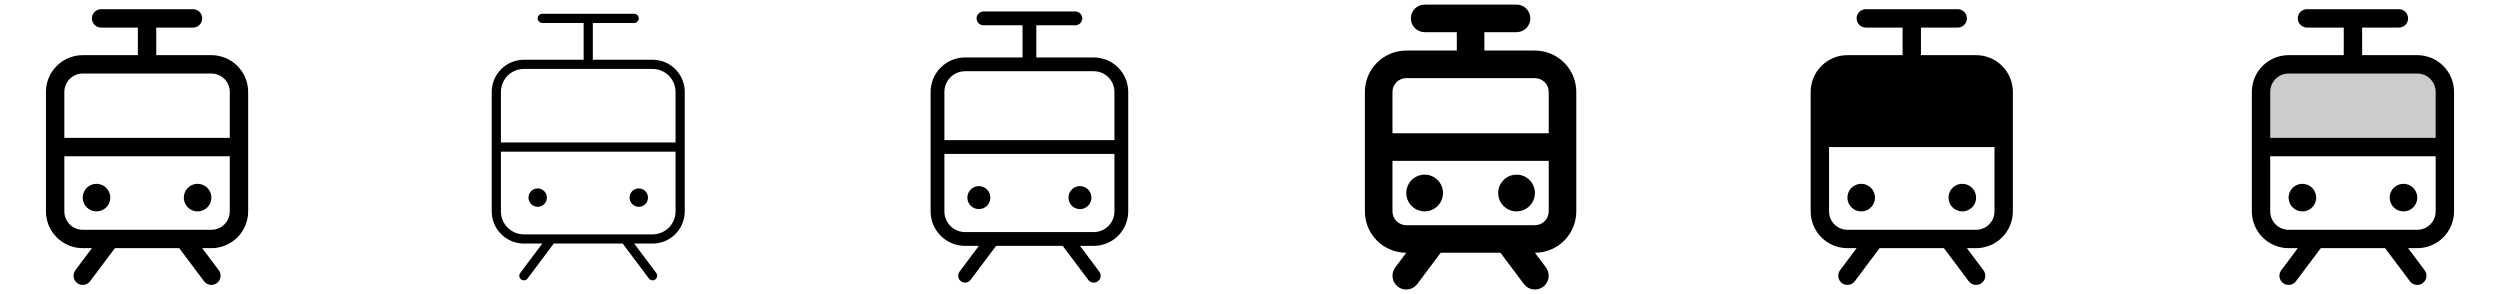 <svg width="272" height="32" viewBox="0 0 272 32" fill="none" xmlns="http://www.w3.org/2000/svg">
<g clip-path="url(#clip0_17_17340)">
<path d="M23 6H17V3H21C21.265 3 21.52 2.895 21.707 2.707C21.895 2.52 22 2.265 22 2C22 1.735 21.895 1.48 21.707 1.293C21.52 1.105 21.265 1 21 1H11C10.735 1 10.48 1.105 10.293 1.293C10.105 1.48 10 1.735 10 2C10 2.265 10.105 2.52 10.293 2.707C10.48 2.895 10.735 3 11 3H15V6H9C7.939 6 6.922 6.421 6.172 7.172C5.421 7.922 5 8.939 5 10V23C5 24.061 5.421 25.078 6.172 25.828C6.922 26.579 7.939 27 9 27H10L8.2 29.4C8.121 29.505 8.064 29.625 8.031 29.752C7.999 29.879 7.991 30.011 8.01 30.141C8.029 30.271 8.073 30.396 8.14 30.509C8.206 30.622 8.295 30.721 8.4 30.8C8.505 30.879 8.625 30.936 8.752 30.969C8.879 31.001 9.011 31.009 9.141 30.99C9.271 30.971 9.396 30.927 9.509 30.86C9.622 30.794 9.721 30.705 9.8 30.6L12.5 27H19.5L22.2 30.6C22.359 30.812 22.596 30.952 22.859 30.99C23.121 31.027 23.388 30.959 23.6 30.8C23.812 30.641 23.952 30.404 23.99 30.141C24.027 29.879 23.959 29.612 23.8 29.4L22 27H23C24.061 27 25.078 26.579 25.828 25.828C26.579 25.078 27 24.061 27 23V10C27 8.939 26.579 7.922 25.828 7.172C25.078 6.421 24.061 6 23 6ZM9 8H23C23.53 8 24.039 8.211 24.414 8.586C24.789 8.961 25 9.47 25 10V15H7V10C7 9.47 7.211 8.961 7.586 8.586C7.961 8.211 8.47 8 9 8ZM23 25H9C8.47 25 7.961 24.789 7.586 24.414C7.211 24.039 7 23.53 7 23V17H25V23C25 23.53 24.789 24.039 24.414 24.414C24.039 24.789 23.53 25 23 25ZM12 21.5C12 21.797 11.912 22.087 11.747 22.333C11.582 22.58 11.348 22.772 11.074 22.886C10.8 22.999 10.498 23.029 10.207 22.971C9.916 22.913 9.649 22.77 9.439 22.561C9.23 22.351 9.087 22.084 9.029 21.793C8.971 21.502 9.001 21.2 9.114 20.926C9.228 20.652 9.42 20.418 9.667 20.253C9.913 20.088 10.203 20 10.5 20C10.898 20 11.279 20.158 11.561 20.439C11.842 20.721 12 21.102 12 21.5ZM23 21.5C23 21.797 22.912 22.087 22.747 22.333C22.582 22.58 22.348 22.772 22.074 22.886C21.8 22.999 21.498 23.029 21.207 22.971C20.916 22.913 20.649 22.77 20.439 22.561C20.23 22.351 20.087 22.084 20.029 21.793C19.971 21.502 20.001 21.2 20.114 20.926C20.228 20.652 20.42 20.418 20.667 20.253C20.913 20.088 21.203 20 21.5 20C21.898 20 22.279 20.158 22.561 20.439C22.842 20.721 23 21.102 23 21.5Z" fill="currentColor"/>
<path d="M71 6.5H64.5V2.5H69C69.133 2.5 69.26 2.447 69.354 2.354C69.447 2.26 69.5 2.133 69.5 2C69.5 1.867 69.447 1.74 69.354 1.646C69.26 1.553 69.133 1.5 69 1.5H59C58.867 1.5 58.74 1.553 58.646 1.646C58.553 1.74 58.5 1.867 58.5 2C58.5 2.133 58.553 2.26 58.646 2.354C58.74 2.447 58.867 2.5 59 2.5H63.5V6.5H57C56.072 6.5 55.181 6.869 54.525 7.525C53.869 8.181 53.5 9.072 53.5 10V23C53.5 23.928 53.869 24.819 54.525 25.475C55.181 26.131 56.072 26.5 57 26.5H59L56.6 29.7C56.52 29.806 56.486 29.939 56.505 30.071C56.524 30.202 56.594 30.32 56.7 30.4C56.806 30.48 56.939 30.514 57.071 30.495C57.202 30.476 57.32 30.406 57.4 30.3L60.25 26.5H67.75L70.6 30.3C70.68 30.406 70.798 30.476 70.929 30.495C71.061 30.514 71.194 30.48 71.3 30.4C71.406 30.32 71.476 30.202 71.495 30.071C71.514 29.939 71.48 29.806 71.4 29.7L69 26.5H71C71.928 26.5 72.819 26.131 73.475 25.475C74.131 24.819 74.5 23.928 74.5 23V10C74.5 9.072 74.131 8.181 73.475 7.525C72.819 6.869 71.928 6.5 71 6.5ZM57 7.5H71C71.663 7.5 72.299 7.763 72.768 8.232C73.237 8.701 73.5 9.337 73.5 10V15.5H54.5V10C54.5 9.337 54.763 8.701 55.232 8.232C55.701 7.763 56.337 7.5 57 7.5ZM71 25.5H57C56.337 25.5 55.701 25.237 55.232 24.768C54.763 24.299 54.5 23.663 54.5 23V16.5H73.5V23C73.5 23.663 73.237 24.299 72.768 24.768C72.299 25.237 71.663 25.5 71 25.5ZM59.5 21.5C59.5 21.698 59.441 21.891 59.331 22.056C59.222 22.22 59.065 22.348 58.883 22.424C58.7 22.5 58.499 22.519 58.305 22.481C58.111 22.442 57.933 22.347 57.793 22.207C57.653 22.067 57.558 21.889 57.519 21.695C57.481 21.501 57.5 21.3 57.576 21.117C57.652 20.935 57.78 20.778 57.944 20.669C58.109 20.559 58.302 20.5 58.5 20.5C58.765 20.5 59.02 20.605 59.207 20.793C59.395 20.98 59.5 21.235 59.5 21.5ZM70.5 21.5C70.5 21.698 70.441 21.891 70.332 22.056C70.222 22.22 70.065 22.348 69.883 22.424C69.7 22.5 69.499 22.519 69.305 22.481C69.111 22.442 68.933 22.347 68.793 22.207C68.653 22.067 68.558 21.889 68.519 21.695C68.481 21.501 68.5 21.3 68.576 21.117C68.652 20.935 68.78 20.778 68.944 20.669C69.109 20.559 69.302 20.5 69.5 20.5C69.765 20.5 70.02 20.605 70.207 20.793C70.395 20.98 70.5 21.235 70.5 21.5Z" fill="currentColor"/>
<path d="M119 6.25H112.75V2.75H117C117.199 2.75 117.39 2.671 117.53 2.53C117.671 2.39 117.75 2.199 117.75 2C117.75 1.801 117.671 1.61 117.53 1.47C117.39 1.329 117.199 1.25 117 1.25H107C106.801 1.25 106.61 1.329 106.47 1.47C106.329 1.61 106.25 1.801 106.25 2C106.25 2.199 106.329 2.39 106.47 2.53C106.61 2.671 106.801 2.75 107 2.75H111.25V6.25H105C104.005 6.25 103.052 6.645 102.348 7.348C101.645 8.052 101.25 9.005 101.25 10V23C101.25 23.995 101.645 24.948 102.348 25.652C103.052 26.355 104.005 26.75 105 26.75H106.5L104.4 29.55C104.341 29.629 104.298 29.718 104.273 29.814C104.249 29.909 104.244 30.009 104.258 30.106C104.271 30.204 104.304 30.297 104.355 30.382C104.405 30.467 104.471 30.541 104.55 30.6C104.629 30.659 104.718 30.702 104.814 30.727C104.909 30.751 105.009 30.756 105.106 30.742C105.204 30.729 105.297 30.695 105.382 30.645C105.467 30.595 105.541 30.529 105.6 30.45L108.375 26.75H115.625L118.4 30.45C118.519 30.609 118.697 30.714 118.894 30.742C119.091 30.771 119.291 30.719 119.45 30.6C119.609 30.481 119.714 30.303 119.742 30.106C119.771 29.909 119.719 29.709 119.6 29.55L117.5 26.75H119C119.995 26.75 120.948 26.355 121.652 25.652C122.355 24.948 122.75 23.995 122.75 23V10C122.75 9.005 122.355 8.052 121.652 7.348C120.948 6.645 119.995 6.25 119 6.25ZM105 7.75H119C119.597 7.75 120.169 7.987 120.591 8.409C121.013 8.831 121.25 9.403 121.25 10V15.25H102.75V10C102.75 9.403 102.987 8.831 103.409 8.409C103.831 7.987 104.403 7.75 105 7.75ZM119 25.25H105C104.403 25.25 103.831 25.013 103.409 24.591C102.987 24.169 102.75 23.597 102.75 23V16.75H121.25V23C121.25 23.597 121.013 24.169 120.591 24.591C120.169 25.013 119.597 25.25 119 25.25ZM107.75 21.5C107.75 21.747 107.677 21.989 107.539 22.195C107.402 22.4 107.207 22.56 106.978 22.655C106.75 22.75 106.499 22.774 106.256 22.726C106.014 22.678 105.791 22.559 105.616 22.384C105.441 22.209 105.322 21.986 105.274 21.744C105.226 21.501 105.251 21.25 105.345 21.022C105.44 20.793 105.6 20.598 105.806 20.461C106.011 20.323 106.253 20.25 106.5 20.25C106.832 20.25 107.149 20.382 107.384 20.616C107.618 20.851 107.75 21.169 107.75 21.5ZM118.75 21.5C118.75 21.747 118.677 21.989 118.539 22.195C118.402 22.4 118.207 22.56 117.978 22.655C117.75 22.75 117.499 22.774 117.256 22.726C117.014 22.678 116.791 22.559 116.616 22.384C116.441 22.209 116.322 21.986 116.274 21.744C116.226 21.501 116.251 21.25 116.345 21.022C116.44 20.793 116.6 20.598 116.806 20.461C117.011 20.323 117.253 20.25 117.5 20.25C117.832 20.25 118.149 20.382 118.384 20.616C118.618 20.851 118.75 21.169 118.75 21.5Z" fill="currentColor"/>
<path d="M167 5.5H161.5V3.5H165C165.398 3.5 165.779 3.342 166.061 3.061C166.342 2.779 166.5 2.398 166.5 2C166.5 1.602 166.342 1.221 166.061 0.939C165.779 0.658 165.398 0.5 165 0.5H155C154.602 0.5 154.221 0.658 153.939 0.939C153.658 1.221 153.5 1.602 153.5 2C153.5 2.398 153.658 2.779 153.939 3.061C154.221 3.342 154.602 3.5 155 3.5H158.5V5.5H153C151.807 5.5 150.662 5.974 149.818 6.818C148.974 7.662 148.5 8.807 148.5 10V23C148.5 24.194 148.974 25.338 149.818 26.182C150.662 27.026 151.807 27.5 153 27.5L151.8 29.1C151.561 29.418 151.459 29.818 151.515 30.212C151.571 30.606 151.782 30.961 152.1 31.2C152.418 31.439 152.818 31.541 153.212 31.485C153.606 31.429 153.961 31.218 154.2 30.9L156.75 27.5H163.25L165.8 30.9C166.039 31.218 166.394 31.429 166.788 31.485C167.182 31.541 167.582 31.439 167.9 31.2C168.218 30.961 168.429 30.606 168.485 30.212C168.541 29.818 168.439 29.418 168.2 29.1L167 27.5C168.193 27.5 169.338 27.026 170.182 26.182C171.026 25.338 171.5 24.194 171.5 23V10C171.5 8.807 171.026 7.662 170.182 6.818C169.338 5.974 168.193 5.5 167 5.5ZM153 8.5H167C167.398 8.5 167.779 8.658 168.061 8.939C168.342 9.221 168.5 9.602 168.5 10V14.5H151.5V10C151.5 9.602 151.658 9.221 151.939 8.939C152.221 8.658 152.602 8.5 153 8.5ZM167 24.5H153C152.602 24.5 152.221 24.342 151.939 24.061C151.658 23.779 151.5 23.398 151.5 23V17.5H168.5V23C168.5 23.398 168.342 23.779 168.061 24.061C167.779 24.342 167.398 24.5 167 24.5ZM157 21C157 21.396 156.883 21.782 156.663 22.111C156.443 22.44 156.131 22.696 155.765 22.848C155.4 22.999 154.998 23.039 154.61 22.962C154.222 22.884 153.865 22.694 153.586 22.414C153.306 22.134 153.116 21.778 153.038 21.39C152.961 21.002 153.001 20.6 153.152 20.235C153.304 19.869 153.56 19.557 153.889 19.337C154.218 19.117 154.604 19 155 19C155.53 19 156.039 19.211 156.414 19.586C156.789 19.961 157 20.47 157 21ZM167 21C167 21.396 166.883 21.782 166.663 22.111C166.443 22.44 166.131 22.696 165.765 22.848C165.4 22.999 164.998 23.039 164.61 22.962C164.222 22.884 163.865 22.694 163.586 22.414C163.306 22.134 163.116 21.778 163.038 21.39C162.961 21.002 163.001 20.6 163.152 20.235C163.304 19.869 163.56 19.557 163.889 19.337C164.218 19.117 164.604 19 165 19C165.53 19 166.039 19.211 166.414 19.586C166.789 19.961 167 20.47 167 21Z" fill="currentColor"/>
<path d="M215 6H209V3H213C213.265 3 213.52 2.895 213.707 2.707C213.895 2.52 214 2.265 214 2C214 1.735 213.895 1.48 213.707 1.293C213.52 1.105 213.265 1 213 1H203C202.735 1 202.48 1.105 202.293 1.293C202.105 1.48 202 1.735 202 2C202 2.265 202.105 2.52 202.293 2.707C202.48 2.895 202.735 3 203 3H207V6H201C199.939 6 198.922 6.421 198.172 7.172C197.421 7.922 197 8.939 197 10V23C197 24.061 197.421 25.078 198.172 25.828C198.922 26.579 199.939 27 201 27H202L200.2 29.4C200.121 29.505 200.064 29.625 200.031 29.752C199.999 29.879 199.991 30.011 200.01 30.141C200.029 30.271 200.073 30.396 200.14 30.509C200.206 30.622 200.295 30.721 200.4 30.8C200.505 30.879 200.625 30.936 200.752 30.969C200.879 31.001 201.011 31.009 201.141 30.99C201.271 30.971 201.396 30.927 201.509 30.86C201.622 30.794 201.721 30.705 201.8 30.6L204.5 27H211.5L214.2 30.6C214.359 30.812 214.596 30.952 214.859 30.99C215.121 31.027 215.388 30.959 215.6 30.8C215.812 30.641 215.952 30.404 215.99 30.141C216.027 29.879 215.959 29.612 215.8 29.4L214 27H215C216.061 27 217.078 26.579 217.828 25.828C218.579 25.078 219 24.061 219 23V10C219 8.939 218.579 7.922 217.828 7.172C217.078 6.421 216.061 6 215 6ZM215 25H201C200.47 25 199.961 24.789 199.586 24.414C199.211 24.039 199 23.53 199 23V16H217V23C217 23.53 216.789 24.039 216.414 24.414C216.039 24.789 215.53 25 215 25ZM204 21.5C204 21.797 203.912 22.087 203.747 22.333C203.582 22.58 203.348 22.772 203.074 22.886C202.8 22.999 202.498 23.029 202.207 22.971C201.916 22.913 201.649 22.77 201.439 22.561C201.23 22.351 201.087 22.084 201.029 21.793C200.971 21.502 201.001 21.2 201.114 20.926C201.228 20.652 201.42 20.418 201.667 20.253C201.913 20.088 202.203 20 202.5 20C202.898 20 203.279 20.158 203.561 20.439C203.842 20.721 204 21.102 204 21.5ZM215 21.5C215 21.797 214.912 22.087 214.747 22.333C214.582 22.58 214.348 22.772 214.074 22.886C213.8 22.999 213.498 23.029 213.207 22.971C212.916 22.913 212.649 22.77 212.439 22.561C212.23 22.351 212.087 22.084 212.029 21.793C211.971 21.502 212.001 21.2 212.114 20.926C212.228 20.652 212.42 20.418 212.667 20.253C212.913 20.088 213.203 20 213.5 20C213.898 20 214.279 20.158 214.561 20.439C214.842 20.721 215 21.102 215 21.5Z" fill="currentColor"/>
<path opacity="0.2" d="M266 10V16H246V10C246 9.204 246.316 8.441 246.879 7.879C247.441 7.316 248.204 7 249 7H263C263.796 7 264.559 7.316 265.121 7.879C265.684 8.441 266 9.204 266 10Z" fill="currentColor"/>
<path d="M263 6H257V3H261C261.265 3 261.52 2.895 261.707 2.707C261.895 2.52 262 2.265 262 2C262 1.735 261.895 1.48 261.707 1.293C261.52 1.105 261.265 1 261 1H251C250.735 1 250.48 1.105 250.293 1.293C250.105 1.48 250 1.735 250 2C250 2.265 250.105 2.52 250.293 2.707C250.48 2.895 250.735 3 251 3H255V6H249C247.939 6 246.922 6.421 246.172 7.172C245.421 7.922 245 8.939 245 10V23C245 24.061 245.421 25.078 246.172 25.828C246.922 26.579 247.939 27 249 27H250L248.2 29.4C248.121 29.505 248.064 29.625 248.031 29.752C247.999 29.879 247.991 30.011 248.01 30.141C248.029 30.271 248.073 30.396 248.14 30.509C248.206 30.622 248.295 30.721 248.4 30.8C248.505 30.879 248.625 30.936 248.752 30.969C248.879 31.001 249.011 31.009 249.141 30.99C249.271 30.971 249.396 30.927 249.509 30.86C249.622 30.794 249.721 30.705 249.8 30.6L252.5 27H259.5L262.2 30.6C262.359 30.812 262.596 30.952 262.859 30.99C263.121 31.027 263.388 30.959 263.6 30.8C263.812 30.641 263.952 30.404 263.99 30.141C264.027 29.879 263.959 29.612 263.8 29.4L262 27H263C264.061 27 265.078 26.579 265.828 25.828C266.579 25.078 267 24.061 267 23V10C267 8.939 266.579 7.922 265.828 7.172C265.078 6.421 264.061 6 263 6ZM249 8H263C263.53 8 264.039 8.211 264.414 8.586C264.789 8.961 265 9.47 265 10V15H247V10C247 9.47 247.211 8.961 247.586 8.586C247.961 8.211 248.47 8 249 8ZM263 25H249C248.47 25 247.961 24.789 247.586 24.414C247.211 24.039 247 23.53 247 23V17H265V23C265 23.53 264.789 24.039 264.414 24.414C264.039 24.789 263.53 25 263 25ZM252 21.5C252 21.797 251.912 22.087 251.747 22.333C251.582 22.58 251.348 22.772 251.074 22.886C250.8 22.999 250.498 23.029 250.207 22.971C249.916 22.913 249.649 22.77 249.439 22.561C249.23 22.351 249.087 22.084 249.029 21.793C248.971 21.502 249.001 21.2 249.114 20.926C249.228 20.652 249.42 20.418 249.667 20.253C249.913 20.088 250.203 20 250.5 20C250.898 20 251.279 20.158 251.561 20.439C251.842 20.721 252 21.102 252 21.5ZM263 21.5C263 21.797 262.912 22.087 262.747 22.333C262.582 22.58 262.348 22.772 262.074 22.886C261.8 22.999 261.498 23.029 261.207 22.971C260.916 22.913 260.649 22.77 260.439 22.561C260.23 22.351 260.087 22.084 260.029 21.793C259.971 21.502 260.001 21.2 260.114 20.926C260.228 20.652 260.42 20.418 260.667 20.253C260.913 20.088 261.203 20 261.5 20C261.898 20 262.279 20.158 262.561 20.439C262.842 20.721 263 21.102 263 21.5Z" fill="currentColor"/>
</g>
<defs>
<clipPath id="clip0_17_17340">
<rect width="272" height="32" rx="5" fill="white"/>
</clipPath>
</defs>
</svg>
